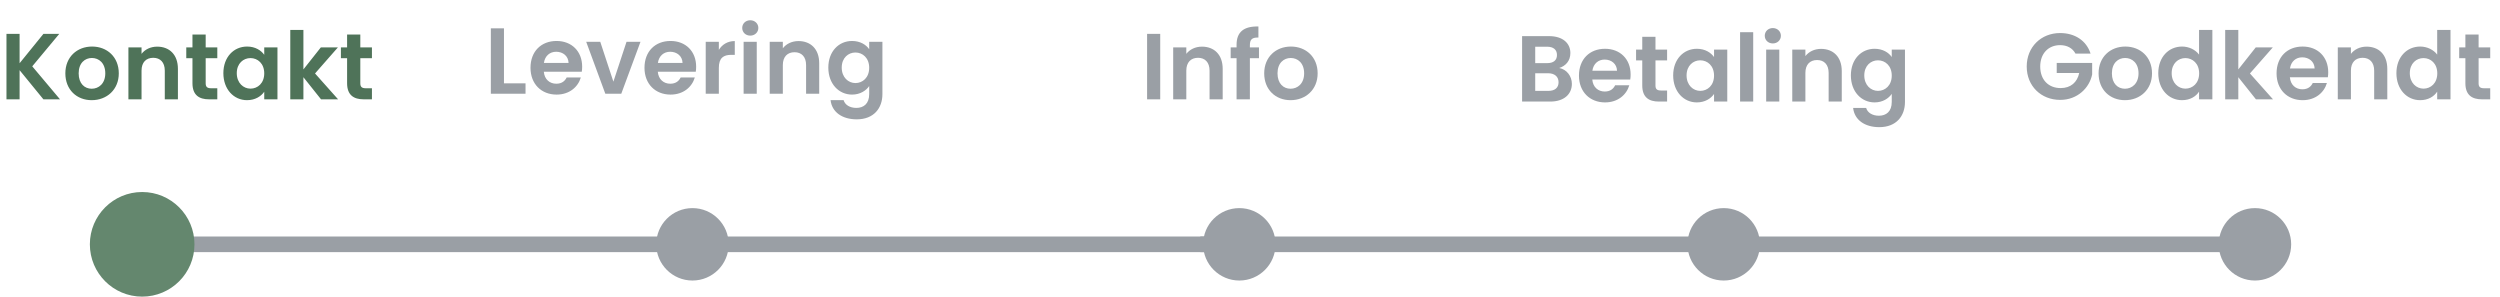 <svg width="320" height="38" viewBox="0 0 320 38" fill="none" xmlns="http://www.w3.org/2000/svg">
<path d="M18.455 31.273H86.693" stroke="#9A9FA5" stroke-width="2"/>
<path d="M87.209 31.273H155.447" stroke="#9A9FA5" stroke-width="2"/>
<path d="M153.644 31.273H221.883" stroke="#9A9FA5" stroke-width="2"/>
<path d="M220.595 31.273H288.834" stroke="#9A9FA5" stroke-width="2"/>
<circle cx="18.197" cy="31.273" r="6.695" fill="#64876E"/>
<circle cx="88.635" cy="31.273" r="4.635" fill="#9A9FA5"/>
<circle cx="158.635" cy="31.273" r="4.635" fill="#9A9FA5"/>
<circle cx="220.635" cy="31.273" r="4.635" fill="#9A9FA5"/>
<circle cx="288.635" cy="31.273" r="4.635" fill="#9A9FA5"/>
<path d="M5.556 12.714H7.68L4.128 8.49L7.584 4.338H5.556L2.508 8.094V4.338H0.828V12.714H2.508V8.982L5.556 12.714ZM15.205 9.39C15.205 7.29 13.705 5.958 11.785 5.958C9.865 5.958 8.365 7.29 8.365 9.39C8.365 11.478 9.817 12.822 11.737 12.822C13.669 12.822 15.205 11.478 15.205 9.39ZM10.069 9.39C10.069 8.058 10.873 7.422 11.761 7.422C12.649 7.422 13.477 8.058 13.477 9.39C13.477 10.71 12.625 11.358 11.737 11.358C10.837 11.358 10.069 10.71 10.069 9.39ZM21.093 12.714H22.773V8.814C22.773 6.978 21.669 5.97 20.121 5.97C19.269 5.97 18.549 6.33 18.117 6.894V6.066H16.437V12.714H18.117V9.042C18.117 7.974 18.705 7.398 19.617 7.398C20.505 7.398 21.093 7.974 21.093 9.042V12.714ZM24.635 10.65C24.635 12.174 25.487 12.714 26.759 12.714H27.815V11.298H27.035C26.507 11.298 26.327 11.106 26.327 10.662V7.446H27.815V6.066H26.327V4.422H24.635V6.066H23.843V7.446H24.635V10.65ZM28.591 9.366C28.591 11.442 29.935 12.822 31.615 12.822C32.671 12.822 33.427 12.318 33.823 11.742V12.714H35.515V6.066H33.823V7.014C33.427 6.462 32.695 5.958 31.627 5.958C29.935 5.958 28.591 7.29 28.591 9.366ZM33.823 9.39C33.823 10.65 32.983 11.346 32.059 11.346C31.159 11.346 30.307 10.626 30.307 9.366C30.307 8.106 31.159 7.434 32.059 7.434C32.983 7.434 33.823 8.13 33.823 9.39ZM37.156 12.714H38.836V9.882L41.092 12.714H43.276L40.324 9.402L43.252 6.066H41.068L38.836 8.886V3.834H37.156V12.714ZM44.428 10.65C44.428 12.174 45.28 12.714 46.552 12.714H47.608V11.298H46.828C46.3 11.298 46.12 11.106 46.12 10.662V7.446H47.608V6.066H46.12V4.422H44.428V6.066H43.636V7.446H44.428V10.65Z" fill="#4F7359"/>
<path d="M62.828 3.624V12H67.268V10.668H64.508V3.624H62.828ZM71.192 6.624C72.056 6.624 72.752 7.176 72.776 8.052H69.62C69.752 7.14 70.388 6.624 71.192 6.624ZM74.348 9.912H72.536C72.32 10.356 71.924 10.716 71.204 10.716C70.364 10.716 69.692 10.164 69.608 9.18H74.468C74.504 8.964 74.516 8.748 74.516 8.532C74.516 6.552 73.16 5.244 71.24 5.244C69.272 5.244 67.904 6.576 67.904 8.676C67.904 10.764 69.308 12.108 71.24 12.108C72.884 12.108 73.988 11.136 74.348 9.912ZM75.034 5.352L77.482 12H79.522L81.982 5.352H80.194L78.514 10.452L76.834 5.352H75.034ZM85.782 6.624C86.646 6.624 87.342 7.176 87.366 8.052H84.21C84.342 7.14 84.978 6.624 85.782 6.624ZM88.938 9.912H87.126C86.91 10.356 86.514 10.716 85.794 10.716C84.954 10.716 84.282 10.164 84.198 9.18H89.058C89.094 8.964 89.106 8.748 89.106 8.532C89.106 6.552 87.75 5.244 85.83 5.244C83.862 5.244 82.494 6.576 82.494 8.676C82.494 10.764 83.898 12.108 85.83 12.108C87.474 12.108 88.578 11.136 88.938 9.912ZM92.012 8.688C92.012 7.404 92.612 7.02 93.608 7.02H94.052V5.256C93.128 5.256 92.432 5.7 92.012 6.384V5.352H90.332V12H92.012V8.688ZM95.183 12H96.864V5.352H95.183V12ZM96.035 4.56C96.624 4.56 97.067 4.128 97.067 3.576C97.067 3.024 96.624 2.592 96.035 2.592C95.436 2.592 95.004 3.024 95.004 3.576C95.004 4.128 95.436 4.56 96.035 4.56ZM103.179 12H104.859V8.1C104.859 6.264 103.755 5.256 102.207 5.256C101.355 5.256 100.635 5.616 100.203 6.18V5.352H98.523V12H100.203V8.328C100.203 7.26 100.791 6.684 101.703 6.684C102.591 6.684 103.179 7.26 103.179 8.328V12ZM106.025 8.652C106.025 10.728 107.369 12.108 109.061 12.108C110.105 12.108 110.861 11.592 111.257 11.016V12.048C111.257 13.284 110.537 13.812 109.613 13.812C108.773 13.812 108.149 13.416 107.981 12.816H106.313C106.481 14.34 107.789 15.276 109.661 15.276C111.845 15.276 112.949 13.848 112.949 12.048V5.352H111.257V6.3C110.861 5.724 110.105 5.244 109.061 5.244C107.369 5.244 106.025 6.576 106.025 8.652ZM111.257 8.676C111.257 9.936 110.417 10.632 109.493 10.632C108.593 10.632 107.741 9.912 107.741 8.652C107.741 7.392 108.593 6.72 109.493 6.72C110.417 6.72 111.257 7.416 111.257 8.676Z" fill="#9A9FA5"/>
<path d="M146.828 12.714H148.508V4.338H146.828V12.714ZM154.824 12.714H156.504V8.814C156.504 6.978 155.4 5.97 153.852 5.97C153 5.97 152.28 6.33 151.848 6.894V6.066H150.168V12.714H151.848V9.042C151.848 7.974 152.436 7.398 153.348 7.398C154.236 7.398 154.824 7.974 154.824 9.042V12.714ZM158.281 12.714H159.985V7.446H161.149V6.066H159.985V5.79C159.985 5.046 160.261 4.782 161.077 4.806V3.39C159.205 3.342 158.281 4.098 158.281 5.73V6.066H157.525V7.446H158.281V12.714ZM168.658 9.39C168.658 7.29 167.158 5.958 165.238 5.958C163.318 5.958 161.818 7.29 161.818 9.39C161.818 11.478 163.27 12.822 165.19 12.822C167.122 12.822 168.658 11.478 168.658 9.39ZM163.522 9.39C163.522 8.058 164.326 7.422 165.214 7.422C166.102 7.422 166.93 8.058 166.93 9.39C166.93 10.71 166.078 11.358 165.19 11.358C164.29 11.358 163.522 10.71 163.522 9.39Z" fill="#9A9FA5"/>
<path d="M199.496 10.528C199.496 11.236 199.016 11.632 198.2 11.632H196.508V9.376H198.164C198.98 9.376 199.496 9.808 199.496 10.528ZM199.292 7.036C199.292 7.72 198.836 8.08 198.044 8.08H196.508V5.98H198.044C198.836 5.98 199.292 6.364 199.292 7.036ZM201.2 10.732C201.2 9.748 200.528 8.872 199.58 8.704C200.396 8.44 201.008 7.804 201.008 6.784C201.008 5.536 200.036 4.624 198.284 4.624H194.828V13H198.44C200.18 13 201.2 12.064 201.2 10.732ZM205.395 7.624C206.259 7.624 206.955 8.176 206.979 9.052H203.823C203.955 8.14 204.591 7.624 205.395 7.624ZM208.551 10.912H206.739C206.523 11.356 206.127 11.716 205.407 11.716C204.567 11.716 203.895 11.164 203.811 10.18H208.671C208.707 9.964 208.719 9.748 208.719 9.532C208.719 7.552 207.363 6.244 205.443 6.244C203.475 6.244 202.107 7.576 202.107 9.676C202.107 11.764 203.511 13.108 205.443 13.108C207.087 13.108 208.191 12.136 208.551 10.912ZM210.209 10.936C210.209 12.46 211.061 13 212.333 13H213.389V11.584H212.609C212.081 11.584 211.901 11.392 211.901 10.948V7.732H213.389V6.352H211.901V4.708H210.209V6.352H209.417V7.732H210.209V10.936ZM214.166 9.652C214.166 11.728 215.51 13.108 217.19 13.108C218.246 13.108 219.002 12.604 219.398 12.028V13H221.09V6.352H219.398V7.3C219.002 6.748 218.27 6.244 217.202 6.244C215.51 6.244 214.166 7.576 214.166 9.652ZM219.398 9.676C219.398 10.936 218.558 11.632 217.634 11.632C216.734 11.632 215.882 10.912 215.882 9.652C215.882 8.392 216.734 7.72 217.634 7.72C218.558 7.72 219.398 8.416 219.398 9.676ZM222.73 13H224.41V4.12H222.73V13ZM226.07 13H227.75V6.352H226.07V13ZM226.922 5.56C227.51 5.56 227.954 5.128 227.954 4.576C227.954 4.024 227.51 3.592 226.922 3.592C226.322 3.592 225.89 4.024 225.89 4.576C225.89 5.128 226.322 5.56 226.922 5.56ZM234.066 13H235.746V9.1C235.746 7.264 234.642 6.256 233.094 6.256C232.242 6.256 231.522 6.616 231.09 7.18V6.352H229.41V13H231.09V9.328C231.09 8.26 231.678 7.684 232.59 7.684C233.478 7.684 234.066 8.26 234.066 9.328V13ZM236.912 9.652C236.912 11.728 238.256 13.108 239.948 13.108C240.992 13.108 241.748 12.592 242.144 12.016V13.048C242.144 14.284 241.424 14.812 240.5 14.812C239.66 14.812 239.036 14.416 238.868 13.816H237.2C237.368 15.34 238.676 16.276 240.548 16.276C242.732 16.276 243.836 14.848 243.836 13.048V6.352H242.144V7.3C241.748 6.724 240.992 6.244 239.948 6.244C238.256 6.244 236.912 7.576 236.912 9.652ZM242.144 9.676C242.144 10.936 241.304 11.632 240.38 11.632C239.48 11.632 238.628 10.912 238.628 9.652C238.628 8.392 239.48 7.72 240.38 7.72C241.304 7.72 242.144 8.416 242.144 9.676Z" fill="#9A9FA5"/>
<path d="M263.692 4.23C261.268 4.23 259.42 6.006 259.42 8.514C259.42 11.022 261.268 12.786 263.704 12.786C265.936 12.786 267.46 11.226 267.796 9.522V8.058H263.26V9.342H266.14C265.888 10.53 265.06 11.274 263.764 11.274C262.204 11.274 261.148 10.218 261.148 8.514C261.148 6.846 262.192 5.778 263.692 5.778C264.58 5.778 265.276 6.15 265.66 6.858H267.592C267.052 5.178 265.564 4.23 263.692 4.23ZM275.459 9.39C275.459 7.29 273.959 5.958 272.039 5.958C270.119 5.958 268.619 7.29 268.619 9.39C268.619 11.478 270.071 12.822 271.991 12.822C273.923 12.822 275.459 11.478 275.459 9.39ZM270.323 9.39C270.323 8.058 271.127 7.422 272.015 7.422C272.903 7.422 273.731 8.058 273.731 9.39C273.731 10.71 272.879 11.358 271.991 11.358C271.091 11.358 270.323 10.71 270.323 9.39ZM276.259 9.366C276.259 11.442 277.603 12.822 279.295 12.822C280.339 12.822 281.083 12.342 281.479 11.73V12.714H283.183V3.834H281.479V6.99C281.023 6.366 280.183 5.958 279.307 5.958C277.603 5.958 276.259 7.29 276.259 9.366ZM281.491 9.39C281.491 10.65 280.651 11.346 279.727 11.346C278.827 11.346 277.975 10.626 277.975 9.366C277.975 8.106 278.827 7.434 279.727 7.434C280.651 7.434 281.491 8.13 281.491 9.39ZM284.824 12.714H286.504V9.882L288.76 12.714H290.944L287.992 9.402L290.92 6.066H288.736L286.504 8.886V3.834H284.824V12.714ZM294.688 7.338C295.552 7.338 296.248 7.89 296.272 8.766H293.116C293.248 7.854 293.884 7.338 294.688 7.338ZM297.844 10.626H296.032C295.816 11.07 295.42 11.43 294.7 11.43C293.86 11.43 293.188 10.878 293.104 9.894H297.964C298 9.678 298.012 9.462 298.012 9.246C298.012 7.266 296.656 5.958 294.736 5.958C292.768 5.958 291.4 7.29 291.4 9.39C291.4 11.478 292.804 12.822 294.736 12.822C296.38 12.822 297.484 11.85 297.844 10.626ZM303.894 12.714H305.574V8.814C305.574 6.978 304.47 5.97 302.922 5.97C302.07 5.97 301.35 6.33 300.918 6.894V6.066H299.238V12.714H300.918V9.042C300.918 7.974 301.506 7.398 302.418 7.398C303.306 7.398 303.894 7.974 303.894 9.042V12.714ZM306.74 9.366C306.74 11.442 308.084 12.822 309.776 12.822C310.82 12.822 311.564 12.342 311.96 11.73V12.714H313.664V3.834H311.96V6.99C311.504 6.366 310.664 5.958 309.788 5.958C308.084 5.958 306.74 7.29 306.74 9.366ZM311.972 9.39C311.972 10.65 311.132 11.346 310.208 11.346C309.308 11.346 308.456 10.626 308.456 9.366C308.456 8.106 309.308 7.434 310.208 7.434C311.132 7.434 311.972 8.13 311.972 9.39ZM315.569 10.65C315.569 12.174 316.421 12.714 317.693 12.714H318.749V11.298H317.969C317.441 11.298 317.261 11.106 317.261 10.662V7.446H318.749V6.066H317.261V4.422H315.569V6.066H314.777V7.446H315.569V10.65Z" fill="#9A9FA5"/>
</svg>
